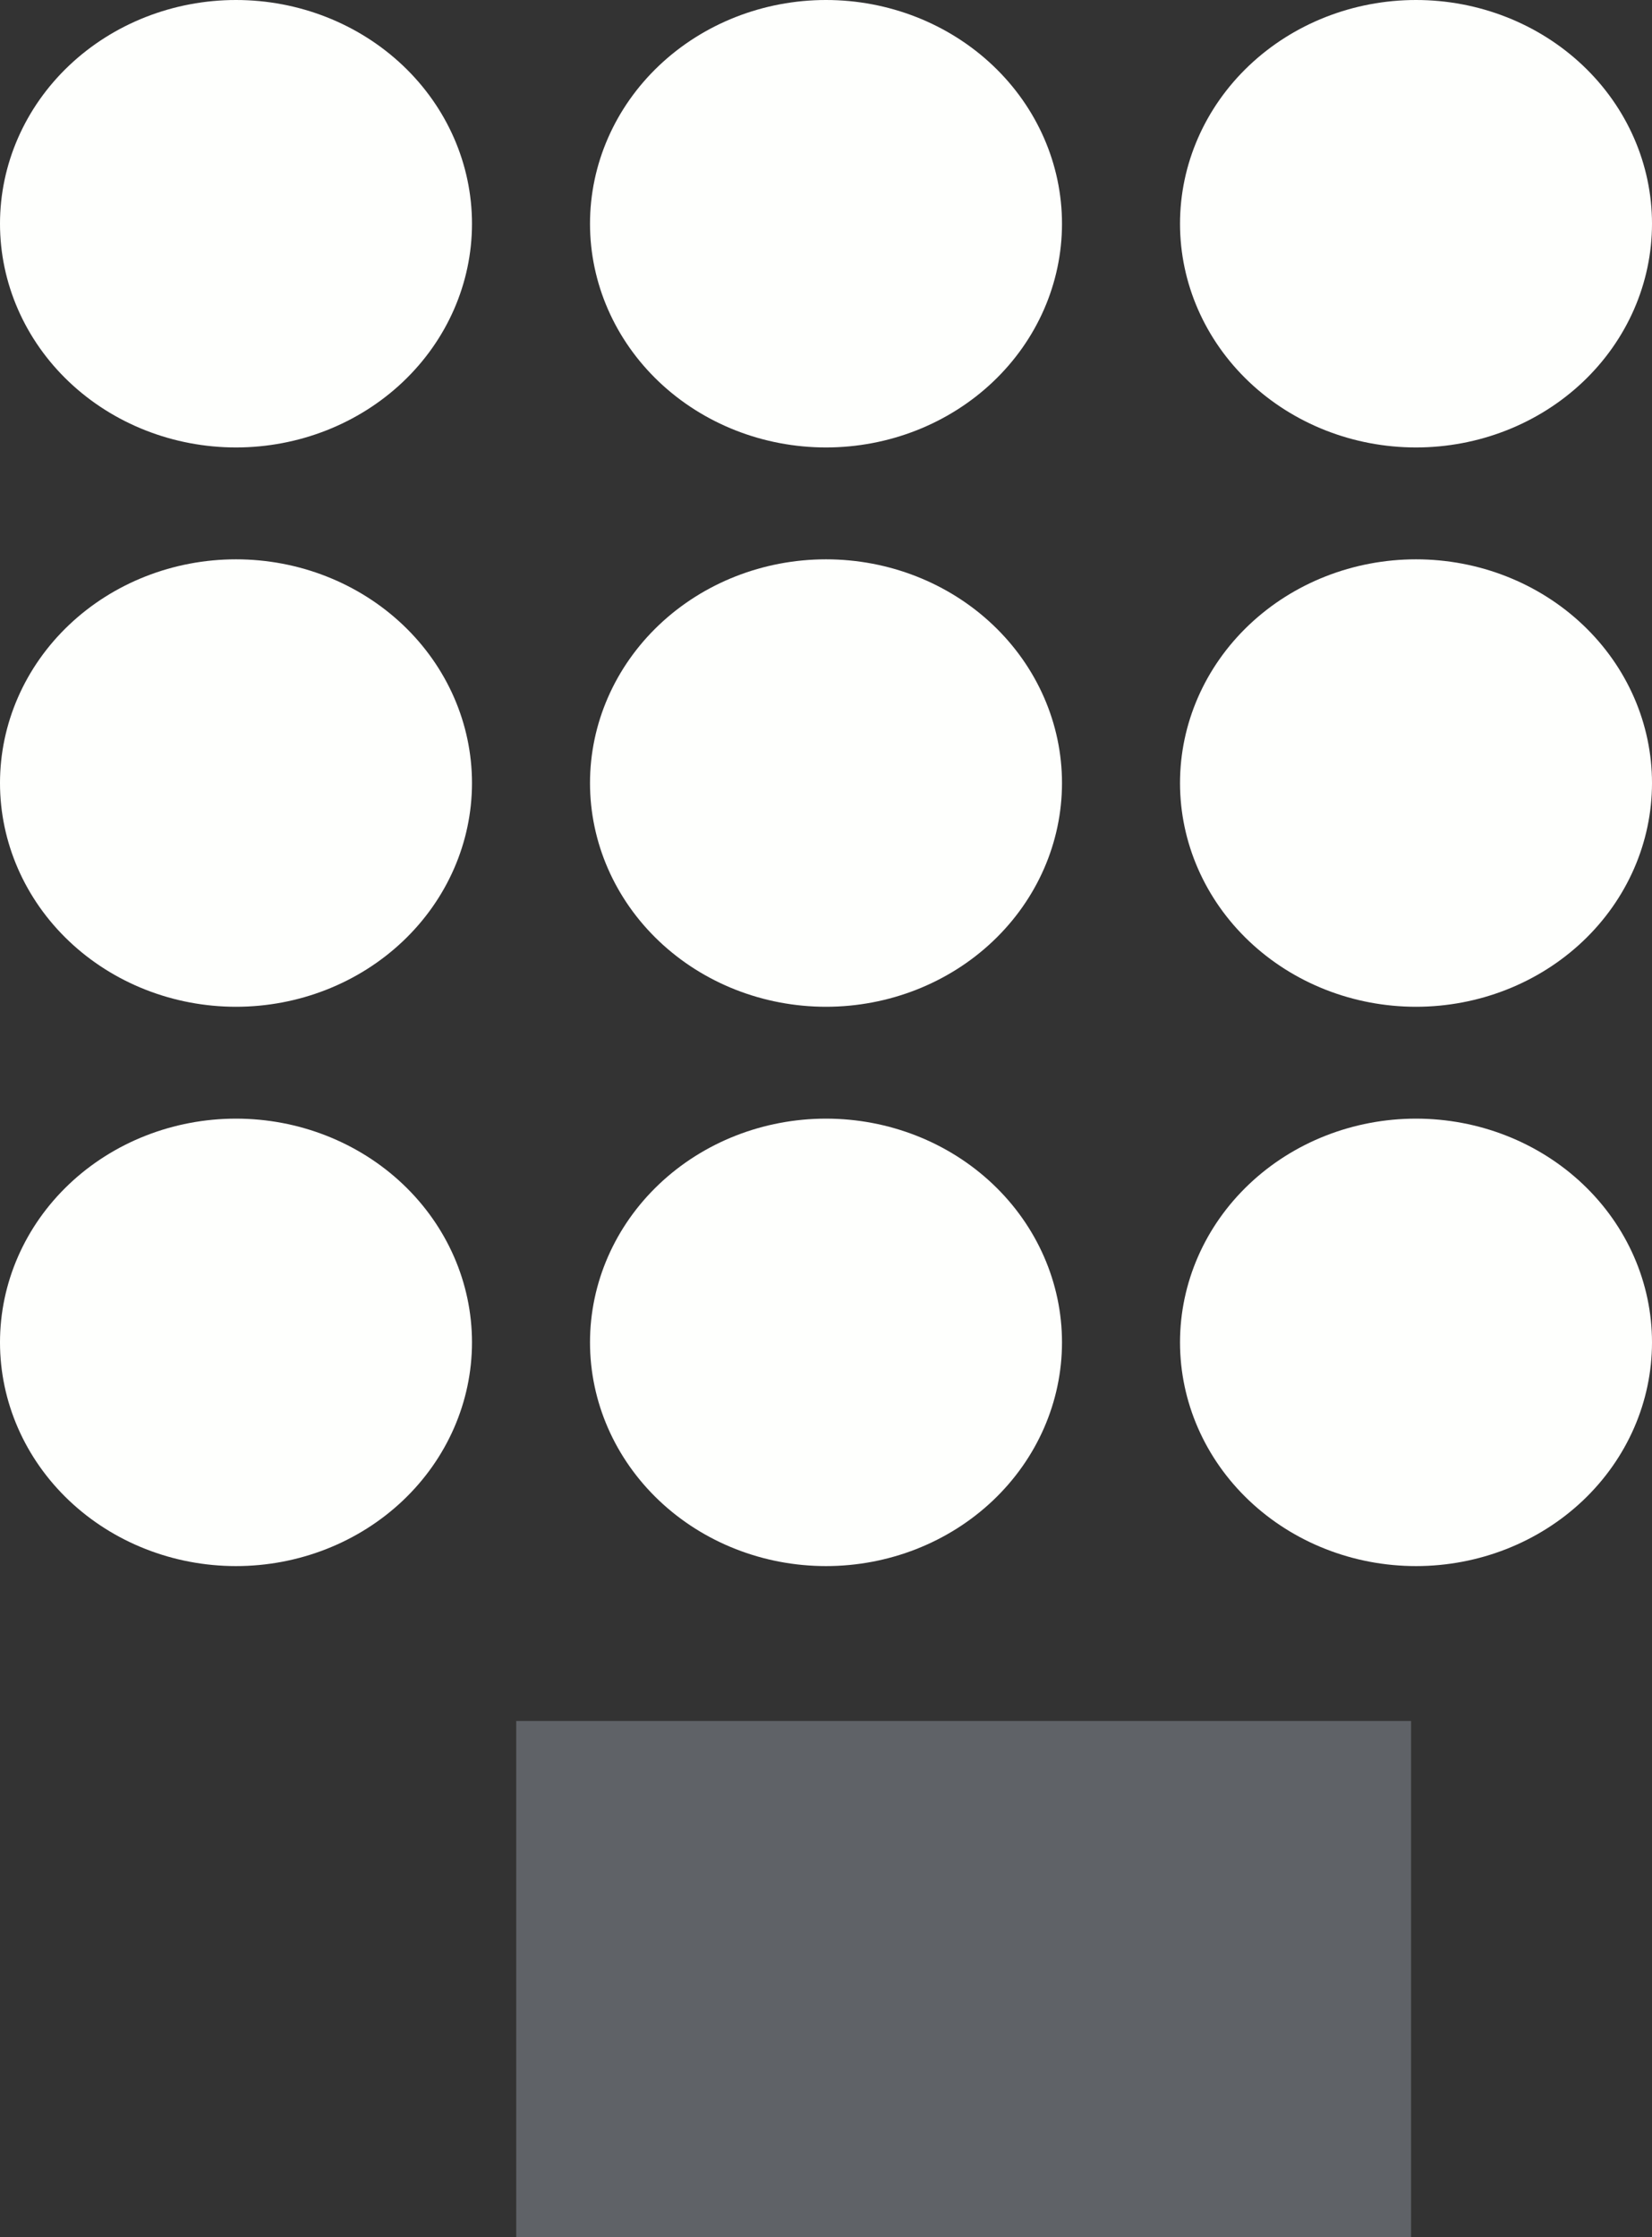 <svg width="48" height="65" viewBox="0 0 48 65" fill="none" xmlns="http://www.w3.org/2000/svg">
<rect x="0" y="0" width="48" height="65" fill="#333333" stroke="none"/>
<path d="M6.857 13C5.039 13 3.294 12.315 2.008 11.096C0.722 9.877 -8.25001e-06 8.224 -8.25001e-06 6.5C-8.25001e-06 4.776 0.722 3.123 2.008 1.904C3.294 0.685 5.039 5.16574e-06 6.857 5.16574e-06C8.676 5.16574e-06 10.42 0.685 11.706 1.904C12.992 3.123 13.714 4.776 13.714 6.5C13.714 8.224 12.992 9.877 11.706 11.096C10.42 12.315 8.676 13 6.857 13ZM24 13C22.181 13 20.437 12.315 19.151 11.096C17.865 9.877 17.143 8.224 17.143 6.5C17.143 4.776 17.865 3.123 19.151 1.904C20.437 0.685 22.181 5.16574e-06 24 5.16574e-06C25.819 5.16574e-06 27.563 0.685 28.849 1.904C30.135 3.123 30.857 4.776 30.857 6.5C30.857 8.224 30.135 9.877 28.849 11.096C27.563 12.315 25.819 13 24 13ZM41.143 13C39.324 13 37.58 12.315 36.294 11.096C35.008 9.877 34.286 8.224 34.286 6.5C34.286 4.776 35.008 3.123 36.294 1.904C37.58 0.685 39.324 5.16574e-06 41.143 5.16574e-06C42.962 5.16574e-06 44.706 0.685 45.992 1.904C47.278 3.123 48 4.776 48 6.5C48 8.224 47.278 9.877 45.992 11.096C44.706 12.315 42.962 13 41.143 13ZM6.857 29.25C5.039 29.25 3.294 28.565 2.008 27.346C0.722 26.127 -8.25001e-06 24.474 -8.25001e-06 22.75C-8.25001e-06 21.026 0.722 19.373 2.008 18.154C3.294 16.935 5.039 16.25 6.857 16.25C8.676 16.25 10.42 16.935 11.706 18.154C12.992 19.373 13.714 21.026 13.714 22.75C13.714 24.474 12.992 26.127 11.706 27.346C10.42 28.565 8.676 29.25 6.857 29.25ZM24 29.25C22.181 29.25 20.437 28.565 19.151 27.346C17.865 26.127 17.143 24.474 17.143 22.75C17.143 21.026 17.865 19.373 19.151 18.154C20.437 16.935 22.181 16.25 24 16.25C25.819 16.25 27.563 16.935 28.849 18.154C30.135 19.373 30.857 21.026 30.857 22.75C30.857 24.474 30.135 26.127 28.849 27.346C27.563 28.565 25.819 29.25 24 29.25ZM41.143 29.25C39.324 29.25 37.58 28.565 36.294 27.346C35.008 26.127 34.286 24.474 34.286 22.75C34.286 21.026 35.008 19.373 36.294 18.154C37.58 16.935 39.324 16.25 41.143 16.25C42.962 16.25 44.706 16.935 45.992 18.154C47.278 19.373 48 21.026 48 22.75C48 24.474 47.278 26.127 45.992 27.346C44.706 28.565 42.962 29.25 41.143 29.25ZM6.857 45.5C5.039 45.5 3.294 44.815 2.008 43.596C0.722 42.377 -8.25001e-06 40.724 -8.25001e-06 39C-8.25001e-06 37.276 0.722 35.623 2.008 34.404C3.294 33.185 5.039 32.5 6.857 32.5C8.676 32.5 10.42 33.185 11.706 34.404C12.992 35.623 13.714 37.276 13.714 39C13.714 40.724 12.992 42.377 11.706 43.596C10.42 44.815 8.676 45.5 6.857 45.5ZM24 45.5C22.181 45.5 20.437 44.815 19.151 43.596C17.865 42.377 17.143 40.724 17.143 39C17.143 37.276 17.865 35.623 19.151 34.404C20.437 33.185 22.181 32.5 24 32.5C25.819 32.5 27.563 33.185 28.849 34.404C30.135 35.623 30.857 37.276 30.857 39C30.857 40.724 30.135 42.377 28.849 43.596C27.563 44.815 25.819 45.5 24 45.5ZM24 65C22.181 65 20.437 64.315 19.151 63.096C17.865 61.877 17.143 60.224 17.143 58.5C17.143 56.776 17.865 55.123 19.151 53.904C20.437 52.685 22.181 52 24 52C25.819 52 27.563 52.685 28.849 53.904C30.135 55.123 30.857 56.776 30.857 58.5C30.857 60.224 30.135 61.877 28.849 63.096C27.563 64.315 25.819 65 24 65ZM41.143 45.5C39.324 45.5 37.58 44.815 36.294 43.596C35.008 42.377 34.286 40.724 34.286 39C34.286 37.276 35.008 35.623 36.294 34.404C37.58 33.185 39.324 32.5 41.143 32.5C42.962 32.5 44.706 33.185 45.992 34.404C47.278 35.623 48 37.276 48 39C48 40.724 47.278 42.377 45.992 43.596C44.706 44.815 42.962 45.5 41.143 45.5Z" fill="#FEFFFD"/>
<rect x="15" y="50" width="26" height="15" fill="#5F6267"/>
</svg>
